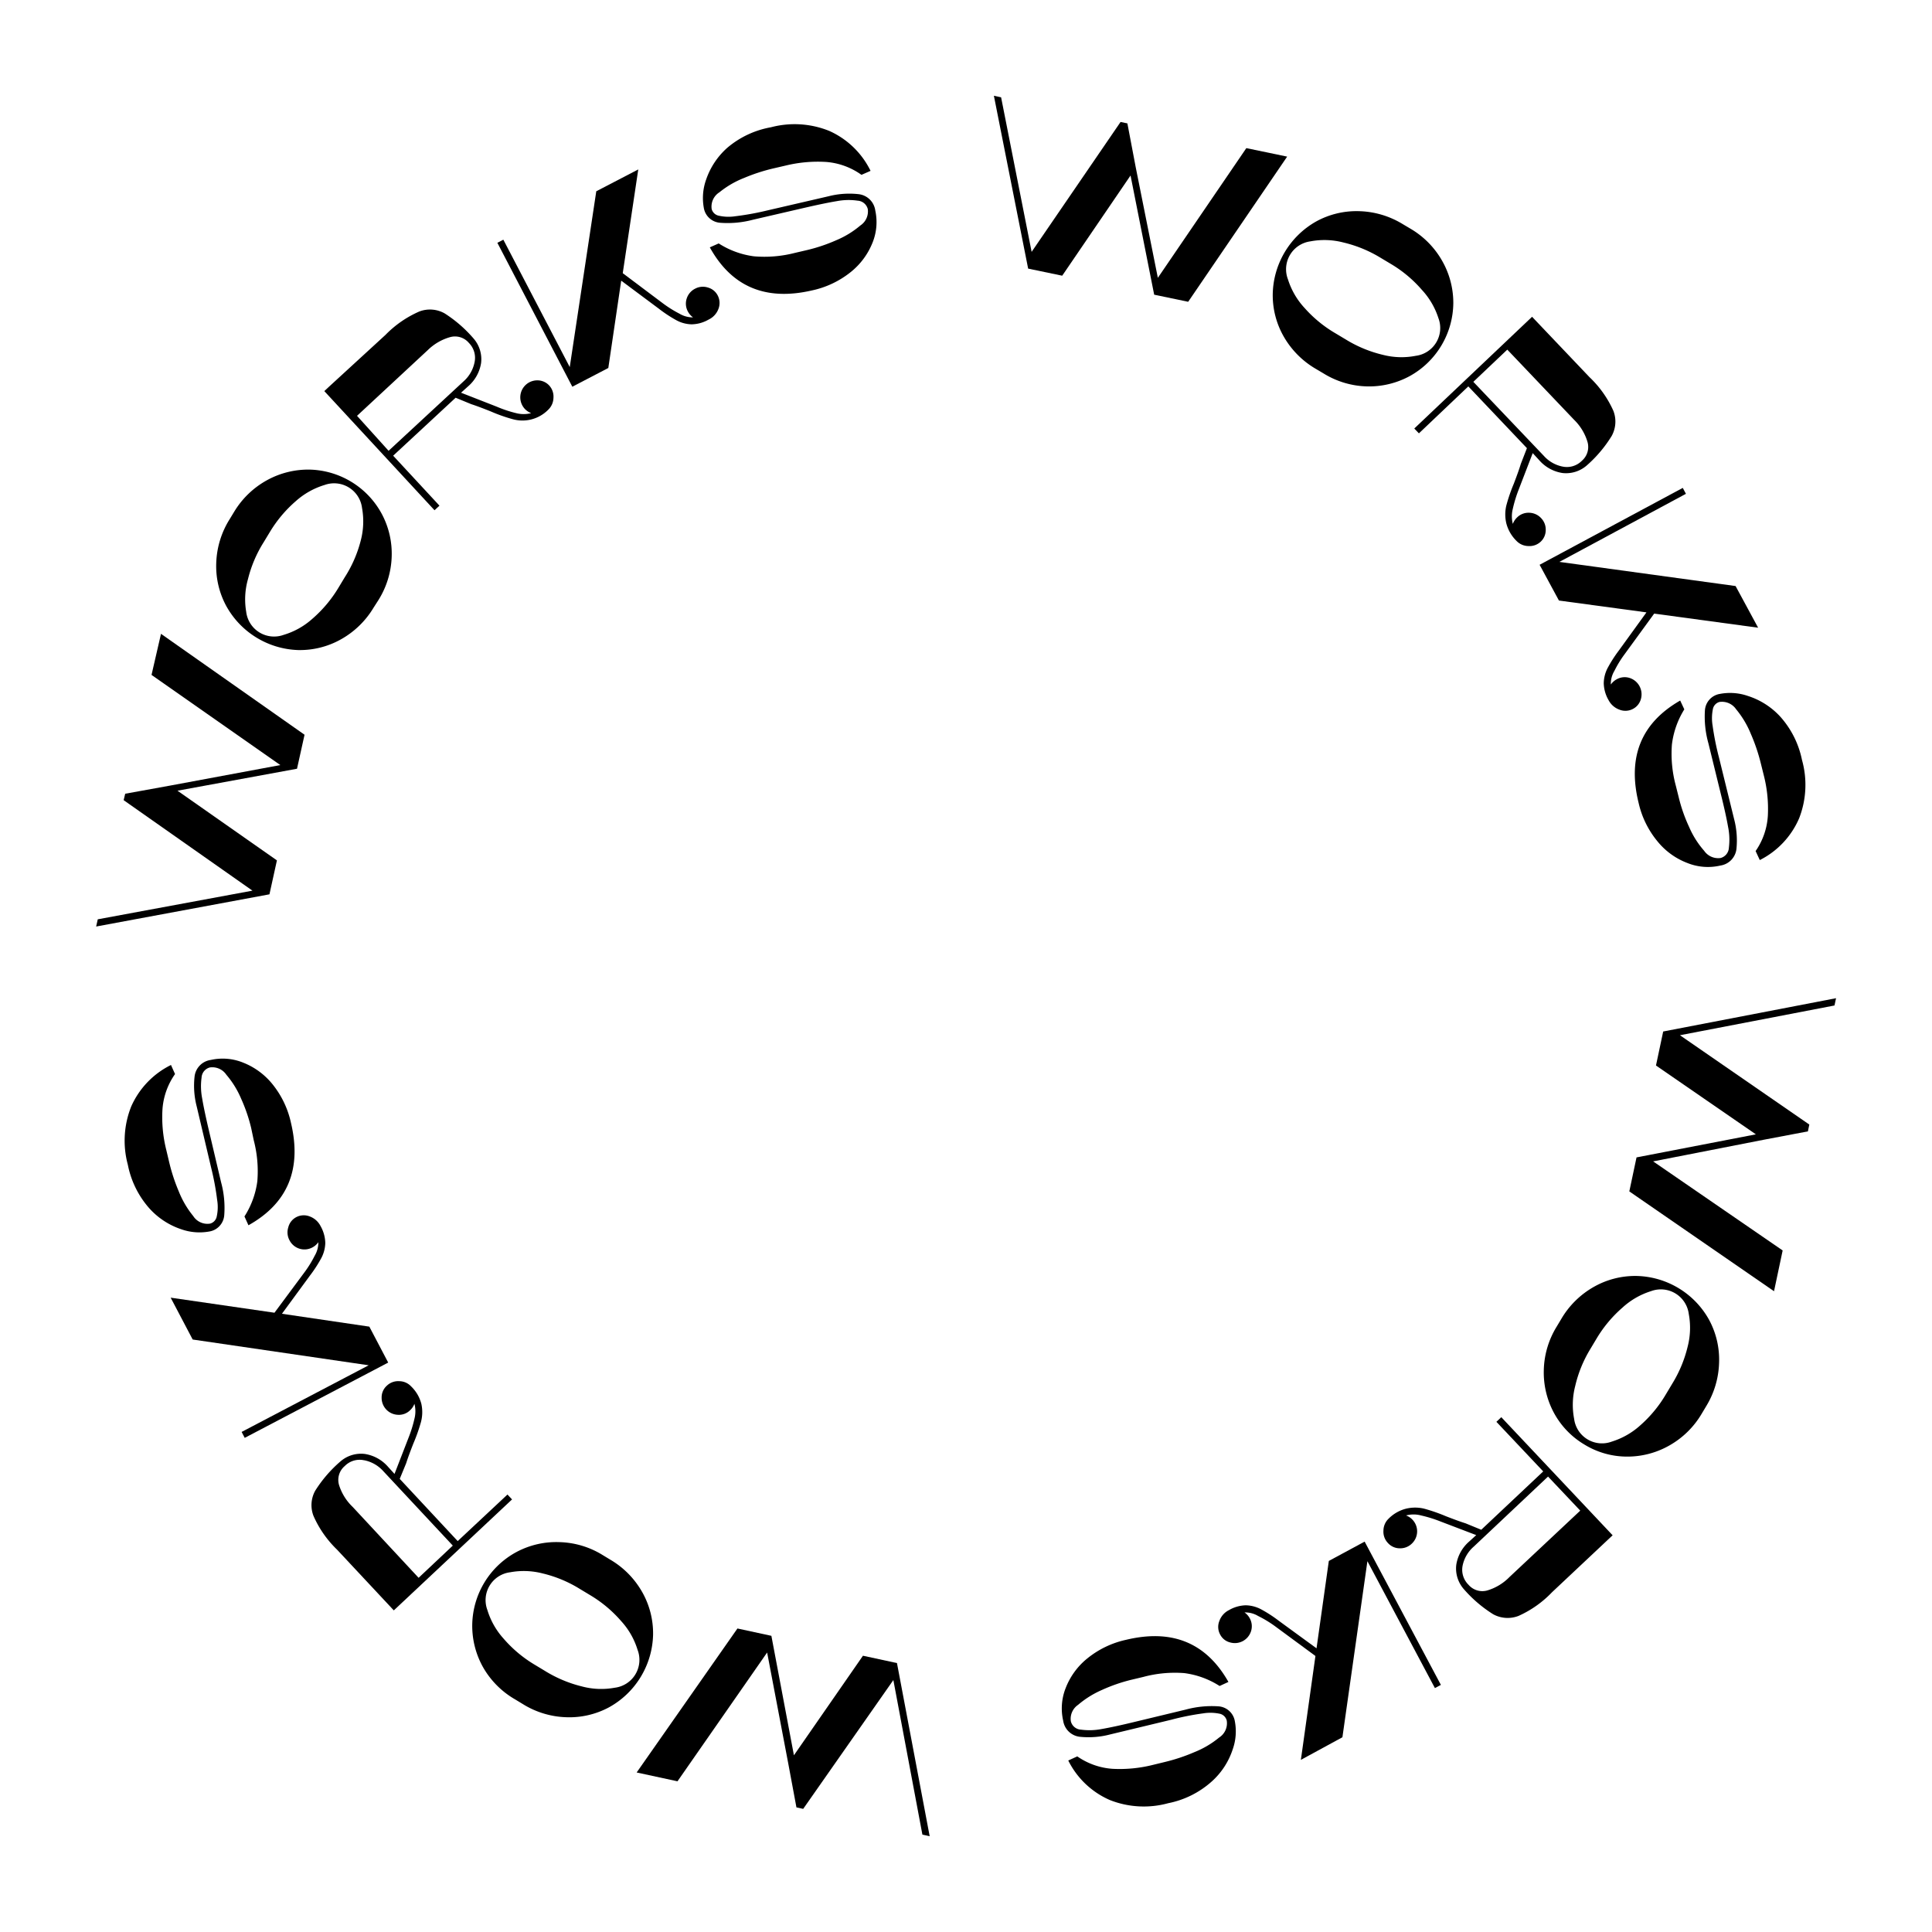 <svg id="Layer_1" data-name="Layer 1" xmlns="http://www.w3.org/2000/svg" viewBox="0 0 300 300"><title>nav</title><path d="M184.5,46.86l-5.28-1.1-3.67-18.51L164.94,42.81l-5.29-1.1-5.32-26.84,1.12.24,4.74,24L174,18.94l1.06.22L176.36,26l3.43,17.14L193.53,23l6.34,1.32Z"/><path d="M223.93,40.49a13.19,13.19,0,0,1,1.74,6.58,13.09,13.09,0,0,1-6.75,11.32A13.22,13.22,0,0,1,212.3,60a13.44,13.44,0,0,1-6.76-2l-1.18-.7a13.65,13.65,0,0,1-5-5,12.91,12.91,0,0,1-1.73-6.58,13.24,13.24,0,0,1,6.76-11.34,13,13,0,0,1,6.6-1.59,13.66,13.66,0,0,1,6.81,2l1.18.7A13.51,13.51,0,0,1,223.93,40.49ZM214.74,55.1a11.56,11.56,0,0,0,5.1.15,4.35,4.35,0,0,0,3.51-5.87A11.7,11.7,0,0,0,220.78,45,19.48,19.48,0,0,0,216,41l-1.67-1a19.84,19.84,0,0,0-5.74-2.35,11.68,11.68,0,0,0-5.12-.17A4.37,4.37,0,0,0,200,43.4a11.71,11.71,0,0,0,2.58,4.43,19.58,19.58,0,0,0,4.8,3.93l1.67,1A19.58,19.58,0,0,0,214.74,55.1Z"/><path d="M237.33,84.79a2.6,2.6,0,0,1-1.85-.8,5.86,5.86,0,0,1-1.58-2.73,6,6,0,0,1,0-2.76,25.83,25.83,0,0,1,1.16-3.38c.5-1.31.87-2.34,1.09-3.08l.95-2.45L228,60l-7.67,7.29-.72-.75L237.9,49.19l.72.76,0,0,8.19,8.61a16.48,16.48,0,0,1,3.7,5.2,4.62,4.62,0,0,1-.24,3.92,20,20,0,0,1-3.85,4.57,4.89,4.89,0,0,1-3.8,1.2,6,6,0,0,1-3.62-2l-1-1.09L235.83,76a20.49,20.49,0,0,0-.92,3,4.75,4.75,0,0,0,0,2.35,2.69,2.69,0,0,1,.66-1,2.51,2.51,0,0,1,1.89-.73,2.6,2.6,0,0,1,1.83.82,2.55,2.55,0,0,1,.73,1.87,2.46,2.46,0,0,1-.8,1.82A2.54,2.54,0,0,1,237.33,84.79Zm5.36-12.33a3.27,3.27,0,0,0,2.95-.92,2.82,2.82,0,0,0,.86-2.94,8,8,0,0,0-2.07-3.41l-10.38-10.9-5.27,5,10.95,11.5A5.28,5.28,0,0,0,242.69,72.46Z"/><path d="M250.68,104.18a3.87,3.87,0,0,0-.55,2.11,2.69,2.69,0,0,1,.91-.81,2.52,2.52,0,0,1,2-.21,2.67,2.67,0,0,1,1.76,3.27,2.44,2.44,0,0,1-1.22,1.53,2.48,2.48,0,0,1-2.1.13,3.08,3.08,0,0,1-1.7-1.48,5.48,5.48,0,0,1-.75-2.62,5.29,5.29,0,0,1,.57-2.31,21.18,21.18,0,0,1,1.79-2.8l4.27-5.9-13.59-1.84-3-5.55L261.3,75.76l.49.92L242.14,87.25,269.5,91,273,97.47l-16.14-2.19-4.61,6.33A16.88,16.88,0,0,0,250.68,104.18Z"/><path d="M279.81,118a14.28,14.28,0,0,1-.44,9.06,13,13,0,0,1-6.11,6.49l-.65-1.4a10.73,10.73,0,0,0,1.9-5.47,21,21,0,0,0-.64-6.33l-.47-1.89a28.5,28.5,0,0,0-1.53-4.5,14.65,14.65,0,0,0-2.29-3.83A2.66,2.66,0,0,0,267,109a1.42,1.42,0,0,0-1,1,7,7,0,0,0-.07,2.66,43.56,43.56,0,0,0,1,5l2.33,9.48a13.08,13.08,0,0,1,.38,4.63,2.94,2.94,0,0,1-2.49,2.63A8.56,8.56,0,0,1,262,134a11,11,0,0,1-4.64-3.37,14.29,14.29,0,0,1-2.91-5.93Q251.8,114,260.9,108.78l.64,1.37a13.34,13.34,0,0,0-1.93,5.49,19,19,0,0,0,.61,6.36l.47,1.88a24.41,24.41,0,0,0,1.59,4.52,13.92,13.92,0,0,0,2.34,3.71,2.64,2.64,0,0,0,2.55,1.12,1.73,1.73,0,0,0,1.29-1.6,9.92,9.92,0,0,0-.12-3.21c-.22-1.26-.6-3-1.15-5.21l-1.91-7.79a15.34,15.34,0,0,1-.54-5.12,2.77,2.77,0,0,1,2.32-2.55,8.45,8.45,0,0,1,4.36.32,11.6,11.6,0,0,1,5,3.19A14.34,14.34,0,0,1,279.81,118Z"/><path d="M253,185l1.12-5.28,18.53-3.58-15.51-10.69,1.12-5.28L285.1,155l-.24,1.13-24,4.62,20.09,13.87-.22,1.06-6.86,1.3-17.17,3.36,20.11,13.83-1.34,6.33Z"/><path d="M259.17,224.48a13.19,13.19,0,0,1-6.59,1.7,12.67,12.67,0,0,1-6.55-1.87,12.82,12.82,0,0,1-4.74-4.93,13.22,13.22,0,0,1-1.57-6.63,13.45,13.45,0,0,1,2-6.75l.7-1.17a13.64,13.64,0,0,1,5.06-5,13,13,0,0,1,6.6-1.7,13.21,13.21,0,0,1,11.3,6.8,13,13,0,0,1,1.56,6.62,13.69,13.69,0,0,1-2,6.8l-.7,1.17A13.56,13.56,0,0,1,259.17,224.48Zm-14.57-9.27a11.63,11.63,0,0,0-.17,5.11,4.36,4.36,0,0,0,5.85,3.53,11.79,11.79,0,0,0,4.44-2.54,19.68,19.68,0,0,0,3.94-4.77l1-1.67a19.81,19.81,0,0,0,2.39-5.73,11.69,11.69,0,0,0,.18-5.12,4.37,4.37,0,0,0-5.86-3.53,11.74,11.74,0,0,0-4.44,2.56,19.76,19.76,0,0,0-4,4.78l-1,1.67A19.47,19.47,0,0,0,244.6,215.21Z"/><path d="M214.82,237.67a2.6,2.6,0,0,1,.8-1.85,5.84,5.84,0,0,1,2.74-1.56,6,6,0,0,1,2.76,0,26.62,26.62,0,0,1,3.38,1.17c1.31.51,2.33.88,3.07,1.11l2.44,1,9.62-9.06-7.27-7.7.76-.72,17.29,18.34-.76.71,0,0L241,247.24a16.54,16.54,0,0,1-5.21,3.68,4.68,4.68,0,0,1-3.93-.26,20.28,20.28,0,0,1-4.54-3.88,4.86,4.86,0,0,1-1.19-3.8,6,6,0,0,1,2-3.61l1.1-1-5.56-2.12a20.26,20.26,0,0,0-3-.93,4.5,4.5,0,0,0-2.34,0,2.61,2.61,0,0,1,1,.66,2.62,2.62,0,0,1-.11,3.72,2.56,2.56,0,0,1-1.86.72,2.45,2.45,0,0,1-1.83-.81A2.53,2.53,0,0,1,214.82,237.67Zm12.3,5.41a3.26,3.26,0,0,0,.91,3,2.82,2.82,0,0,0,2.93.88,8,8,0,0,0,3.42-2.07l11-10.32-5-5.29-11.55,10.89A5.33,5.33,0,0,0,227.12,243.08Z"/><path d="M195.36,250.93a3.85,3.85,0,0,0-2.11-.55,2.6,2.6,0,0,1,.81.91,2.52,2.52,0,0,1,.2,2,2.64,2.64,0,0,1-3.27,1.74,2.38,2.38,0,0,1-1.53-1.23,2.46,2.46,0,0,1-.12-2.09,3,3,0,0,1,1.49-1.69,5.48,5.48,0,0,1,2.62-.75,5.31,5.31,0,0,1,2.31.59,20.77,20.77,0,0,1,2.79,1.8l5.88,4.29,1.91-13.57,5.56-3,11.84,22.25-.93.49-10.48-19.7-3.88,27.34L202,273.27l2.26-16.13-6.3-4.64A17.89,17.89,0,0,0,195.36,250.93Z"/><path d="M181.4,280a14.33,14.33,0,0,1-9.06-.49,13,13,0,0,1-6.46-6.14l1.4-.64a10.89,10.89,0,0,0,5.46,1.93,21.23,21.23,0,0,0,6.33-.62l1.89-.46a28.1,28.1,0,0,0,4.51-1.51,14.43,14.43,0,0,0,3.84-2.27,2.63,2.63,0,0,0,1.18-2.62,1.44,1.44,0,0,0-1-1.05,7,7,0,0,0-2.66-.08,40.75,40.75,0,0,0-5,1l-9.48,2.28a13.09,13.09,0,0,1-4.64.36,2.94,2.94,0,0,1-2.62-2.5,8.57,8.57,0,0,1,.38-5.05,11,11,0,0,1,3.38-4.63,14.43,14.43,0,0,1,6-2.88q10.74-2.58,15.9,6.54l-1.37.63a13.32,13.32,0,0,0-5.48-2,18.9,18.9,0,0,0-6.36.59l-1.89.45a25.69,25.69,0,0,0-4.53,1.57,14.84,14.84,0,0,0-3.72,2.32,2.62,2.62,0,0,0-1.12,2.55,1.71,1.71,0,0,0,1.59,1.3,9.86,9.86,0,0,0,3.21-.1c1.26-.22,3-.59,5.21-1.13l7.81-1.88a15.41,15.41,0,0,1,5.11-.51,2.77,2.77,0,0,1,2.54,2.34,8.34,8.34,0,0,1-.34,4.35,11.48,11.48,0,0,1-3.21,4.94A14.27,14.27,0,0,1,181.4,280Z"/><path d="M114.51,252.87l5.27,1.14,3.5,18.55L134,257.1l5.28,1.14,5.08,26.89-1.13-.25-4.51-24-14,20-1.05-.23-1.28-6.87-3.27-17.18-13.92,20-6.34-1.37Z"/><path d="M75,258.87a13.12,13.12,0,0,1-1.67-6.6A13.06,13.06,0,0,1,80.19,241a13.12,13.12,0,0,1,6.63-1.54,13.43,13.43,0,0,1,6.75,2l1.17.71a13.61,13.61,0,0,1,5,5.08,13,13,0,0,1,1.67,6.6,13.23,13.23,0,0,1-6.86,11.27,13,13,0,0,1-6.62,1.53,13.54,13.54,0,0,1-6.79-2.07l-1.17-.71A13.42,13.42,0,0,1,75,258.87Zm9.33-14.53a11.63,11.63,0,0,0-5.1-.2A4.36,4.36,0,0,0,75.68,250a11.7,11.7,0,0,0,2.52,4.45,19.66,19.66,0,0,0,4.75,4l1.66,1a19.82,19.82,0,0,0,5.72,2.41,11.59,11.59,0,0,0,5.12.21A4.36,4.36,0,0,0,99,256.18a11.63,11.63,0,0,0-2.54-4.45,19.71,19.71,0,0,0-4.76-4l-1.66-1A19.57,19.57,0,0,0,84.34,244.34Z"/><path d="M62,214.47a2.54,2.54,0,0,1,1.84.81A5.77,5.77,0,0,1,65.43,218a6,6,0,0,1-.05,2.76,26.63,26.63,0,0,1-1.19,3.38c-.51,1.3-.89,2.33-1.12,3.07l-1,2.43,9,9.66,7.73-7.23.71.76L61.15,250.06l-.71-.76,0,0-8.11-8.68a16.49,16.49,0,0,1-3.65-5.23,4.62,4.62,0,0,1,.27-3.92,20.26,20.26,0,0,1,3.9-4.53,4.89,4.89,0,0,1,3.81-1.17,6,6,0,0,1,3.6,2l1,1.1,2.15-5.55a20,20,0,0,0,.94-3,4.62,4.62,0,0,0,0-2.34,2.52,2.52,0,0,1-.67,1,2.46,2.46,0,0,1-1.89.71,2.63,2.63,0,0,1-2.53-2.7,2.42,2.42,0,0,1,.81-1.82A2.53,2.53,0,0,1,62,214.47Zm-5.47,12.28a3.23,3.23,0,0,0-3,.9,2.81,2.81,0,0,0-.89,2.92A8,8,0,0,0,54.77,234L65,245l5.31-5-10.83-11.6A5.38,5.38,0,0,0,56.57,226.75Z"/><path d="M48.86,195a4,4,0,0,0,.57-2.11,2.63,2.63,0,0,1-.92.81,2.6,2.6,0,0,1-3.55-1.1,2.56,2.56,0,0,1-.2-2A2.45,2.45,0,0,1,46,189a2.51,2.51,0,0,1,2.1-.11,3.08,3.08,0,0,1,1.68,1.5,5.55,5.55,0,0,1,.73,2.62,5.29,5.29,0,0,1-.6,2.31,20.64,20.64,0,0,1-1.81,2.79L43.78,204l13.57,2,2.93,5.58L38,223.27l-.48-.92L57.25,212l-27.33-4-3.42-6.5,16.12,2.34,4.66-6.28A17.54,17.54,0,0,0,48.86,195Z"/><path d="M19.85,180.86a14.32,14.32,0,0,1,.53-9.06,13.09,13.09,0,0,1,6.17-6.43l.63,1.41a10.79,10.79,0,0,0-1.95,5.45,20.84,20.84,0,0,0,.59,6.33l.45,1.9A28.27,28.27,0,0,0,27.76,185,14.49,14.49,0,0,0,30,188.82,2.61,2.61,0,0,0,32.63,190a1.43,1.43,0,0,0,1-1,6.79,6.79,0,0,0,.09-2.67,41.82,41.82,0,0,0-.93-5l-2.24-9.5a12.78,12.78,0,0,1-.34-4.63,2.93,2.93,0,0,1,2.51-2.61,8.42,8.42,0,0,1,5,.4,11.07,11.07,0,0,1,4.62,3.4,14.44,14.44,0,0,1,2.85,6q2.53,10.76-6.61,15.87l-.62-1.37a13.37,13.37,0,0,0,2-5.48,19.08,19.08,0,0,0-.56-6.36L39,175.15a25.3,25.3,0,0,0-1.55-4.53,14.27,14.27,0,0,0-2.3-3.73,2.63,2.63,0,0,0-2.55-1.14,1.72,1.72,0,0,0-1.3,1.58,9.89,9.89,0,0,0,.09,3.22c.21,1.26.58,3,1.1,5.21l1.84,7.82a15.1,15.1,0,0,1,.49,5.12,2.77,2.77,0,0,1-2.34,2.53,8.52,8.52,0,0,1-4.36-.36,11.6,11.6,0,0,1-4.93-3.24A14.36,14.36,0,0,1,19.85,180.86Z"/><path d="M47.29,114.09l-1.17,5.28-18.56,3.41L43,133.6l-1.16,5.27-26.91,5,.25-1.12L39.2,138.3l-20-14.05.24-1L26.34,122l17.19-3.2-20-14L25,98.42Z"/><path d="M41.47,74.56a13.26,13.26,0,0,1,6.61-1.64A13.08,13.08,0,0,1,59.3,79.83a13.11,13.11,0,0,1,1.52,6.64,13.49,13.49,0,0,1-2.07,6.73L58,94.37a13.68,13.68,0,0,1-5.1,4.93,13,13,0,0,1-6.61,1.64A13.24,13.24,0,0,1,35.08,94a13,13,0,0,1-1.5-6.63,13.61,13.61,0,0,1,2.1-6.78l.71-1.17A13.59,13.59,0,0,1,41.47,74.56ZM56,84a11.65,11.65,0,0,0,.22-5.1,4.37,4.37,0,0,0-5.83-3.59,11.84,11.84,0,0,0-4.45,2.5,19.9,19.9,0,0,0-4,4.74l-1,1.65a19.56,19.56,0,0,0-2.43,5.71A11.47,11.47,0,0,0,38.23,95a4.36,4.36,0,0,0,5.82,3.58,11.67,11.67,0,0,0,4.47-2.51,19.92,19.92,0,0,0,4-4.75l1-1.66A19.46,19.46,0,0,0,56,84Z"/><path d="M85.94,61.78a2.61,2.61,0,0,1-.82,1.85,5.61,5.61,0,0,1-5.51,1.46,25.08,25.08,0,0,1-3.37-1.19q-2-.8-3.06-1.14l-2.43-1-9.7,9,7.19,7.76-.77.71L50.36,60.73l.76-.71,0,0L59.86,52a16.61,16.61,0,0,1,5.25-3.63,4.64,4.64,0,0,1,3.93.29,20.4,20.4,0,0,1,4.51,3.92,4.89,4.89,0,0,1,1.15,3.81,6,6,0,0,1-2,3.59l-1.11,1,5.55,2.17a19.07,19.07,0,0,0,3,1,4.63,4.63,0,0,0,2.34,0,2.63,2.63,0,0,1-1-.67,2.64,2.64,0,0,1,2-4.42,2.5,2.5,0,0,1,1.82.82A2.55,2.55,0,0,1,85.94,61.78ZM73.69,56.25a3.28,3.28,0,0,0-.88-3,2.82,2.82,0,0,0-2.92-.9,8.1,8.1,0,0,0-3.45,2l-11,10.22L60.34,70,72,59.2A5.35,5.35,0,0,0,73.69,56.25Z"/><path d="M105.51,48.71a4,4,0,0,0,2.1.57,2.71,2.71,0,0,1-.8-.92,2.55,2.55,0,0,1-.18-2,2.59,2.59,0,0,1,1.3-1.53,2.56,2.56,0,0,1,2-.18,2.43,2.43,0,0,1,1.52,1.24,2.52,2.52,0,0,1,.1,2.1A3,3,0,0,1,110,49.64a5.41,5.41,0,0,1-2.62.72,5.17,5.17,0,0,1-2.31-.61,20.87,20.87,0,0,1-2.77-1.82l-5.84-4.35-2,13.56-5.59,2.91L77.23,37.7l.93-.48L88.47,57,92.59,29.7l6.52-3.39L96.7,42.42l6.26,4.7A18.22,18.22,0,0,0,105.51,48.71Z"/><path d="M119.72,19.76a14.35,14.35,0,0,1,9.05.57,13.07,13.07,0,0,1,6.41,6.2l-1.41.62a10.87,10.87,0,0,0-5.45-2,21.14,21.14,0,0,0-6.33.56l-1.9.44a28.2,28.2,0,0,0-4.52,1.47,14.54,14.54,0,0,0-3.86,2.24,2.62,2.62,0,0,0-1.2,2.61,1.43,1.43,0,0,0,1,1,6.86,6.86,0,0,0,2.66.11,42.81,42.81,0,0,0,5-.91l9.51-2.2a13,13,0,0,1,4.64-.32,2.94,2.94,0,0,1,2.59,2.52,8.51,8.51,0,0,1-.42,5,11.09,11.09,0,0,1-3.42,4.6,14.39,14.39,0,0,1-6,2.83q-10.77,2.49-15.85-6.69l1.38-.61a13.35,13.35,0,0,0,5.47,2,19,19,0,0,0,6.36-.53l1.89-.44a26.1,26.1,0,0,0,4.54-1.53,14.33,14.33,0,0,0,3.74-2.29,2.62,2.62,0,0,0,1.15-2.54,1.73,1.73,0,0,0-1.58-1.31,9.76,9.76,0,0,0-3.21.07q-1.89.31-5.22,1.08l-7.82,1.81a15.31,15.31,0,0,1-5.12.47,2.77,2.77,0,0,1-2.52-2.36,8.5,8.5,0,0,1,.37-4.35,11.6,11.6,0,0,1,3.27-4.92A14.33,14.33,0,0,1,119.72,19.76Z"/></svg>